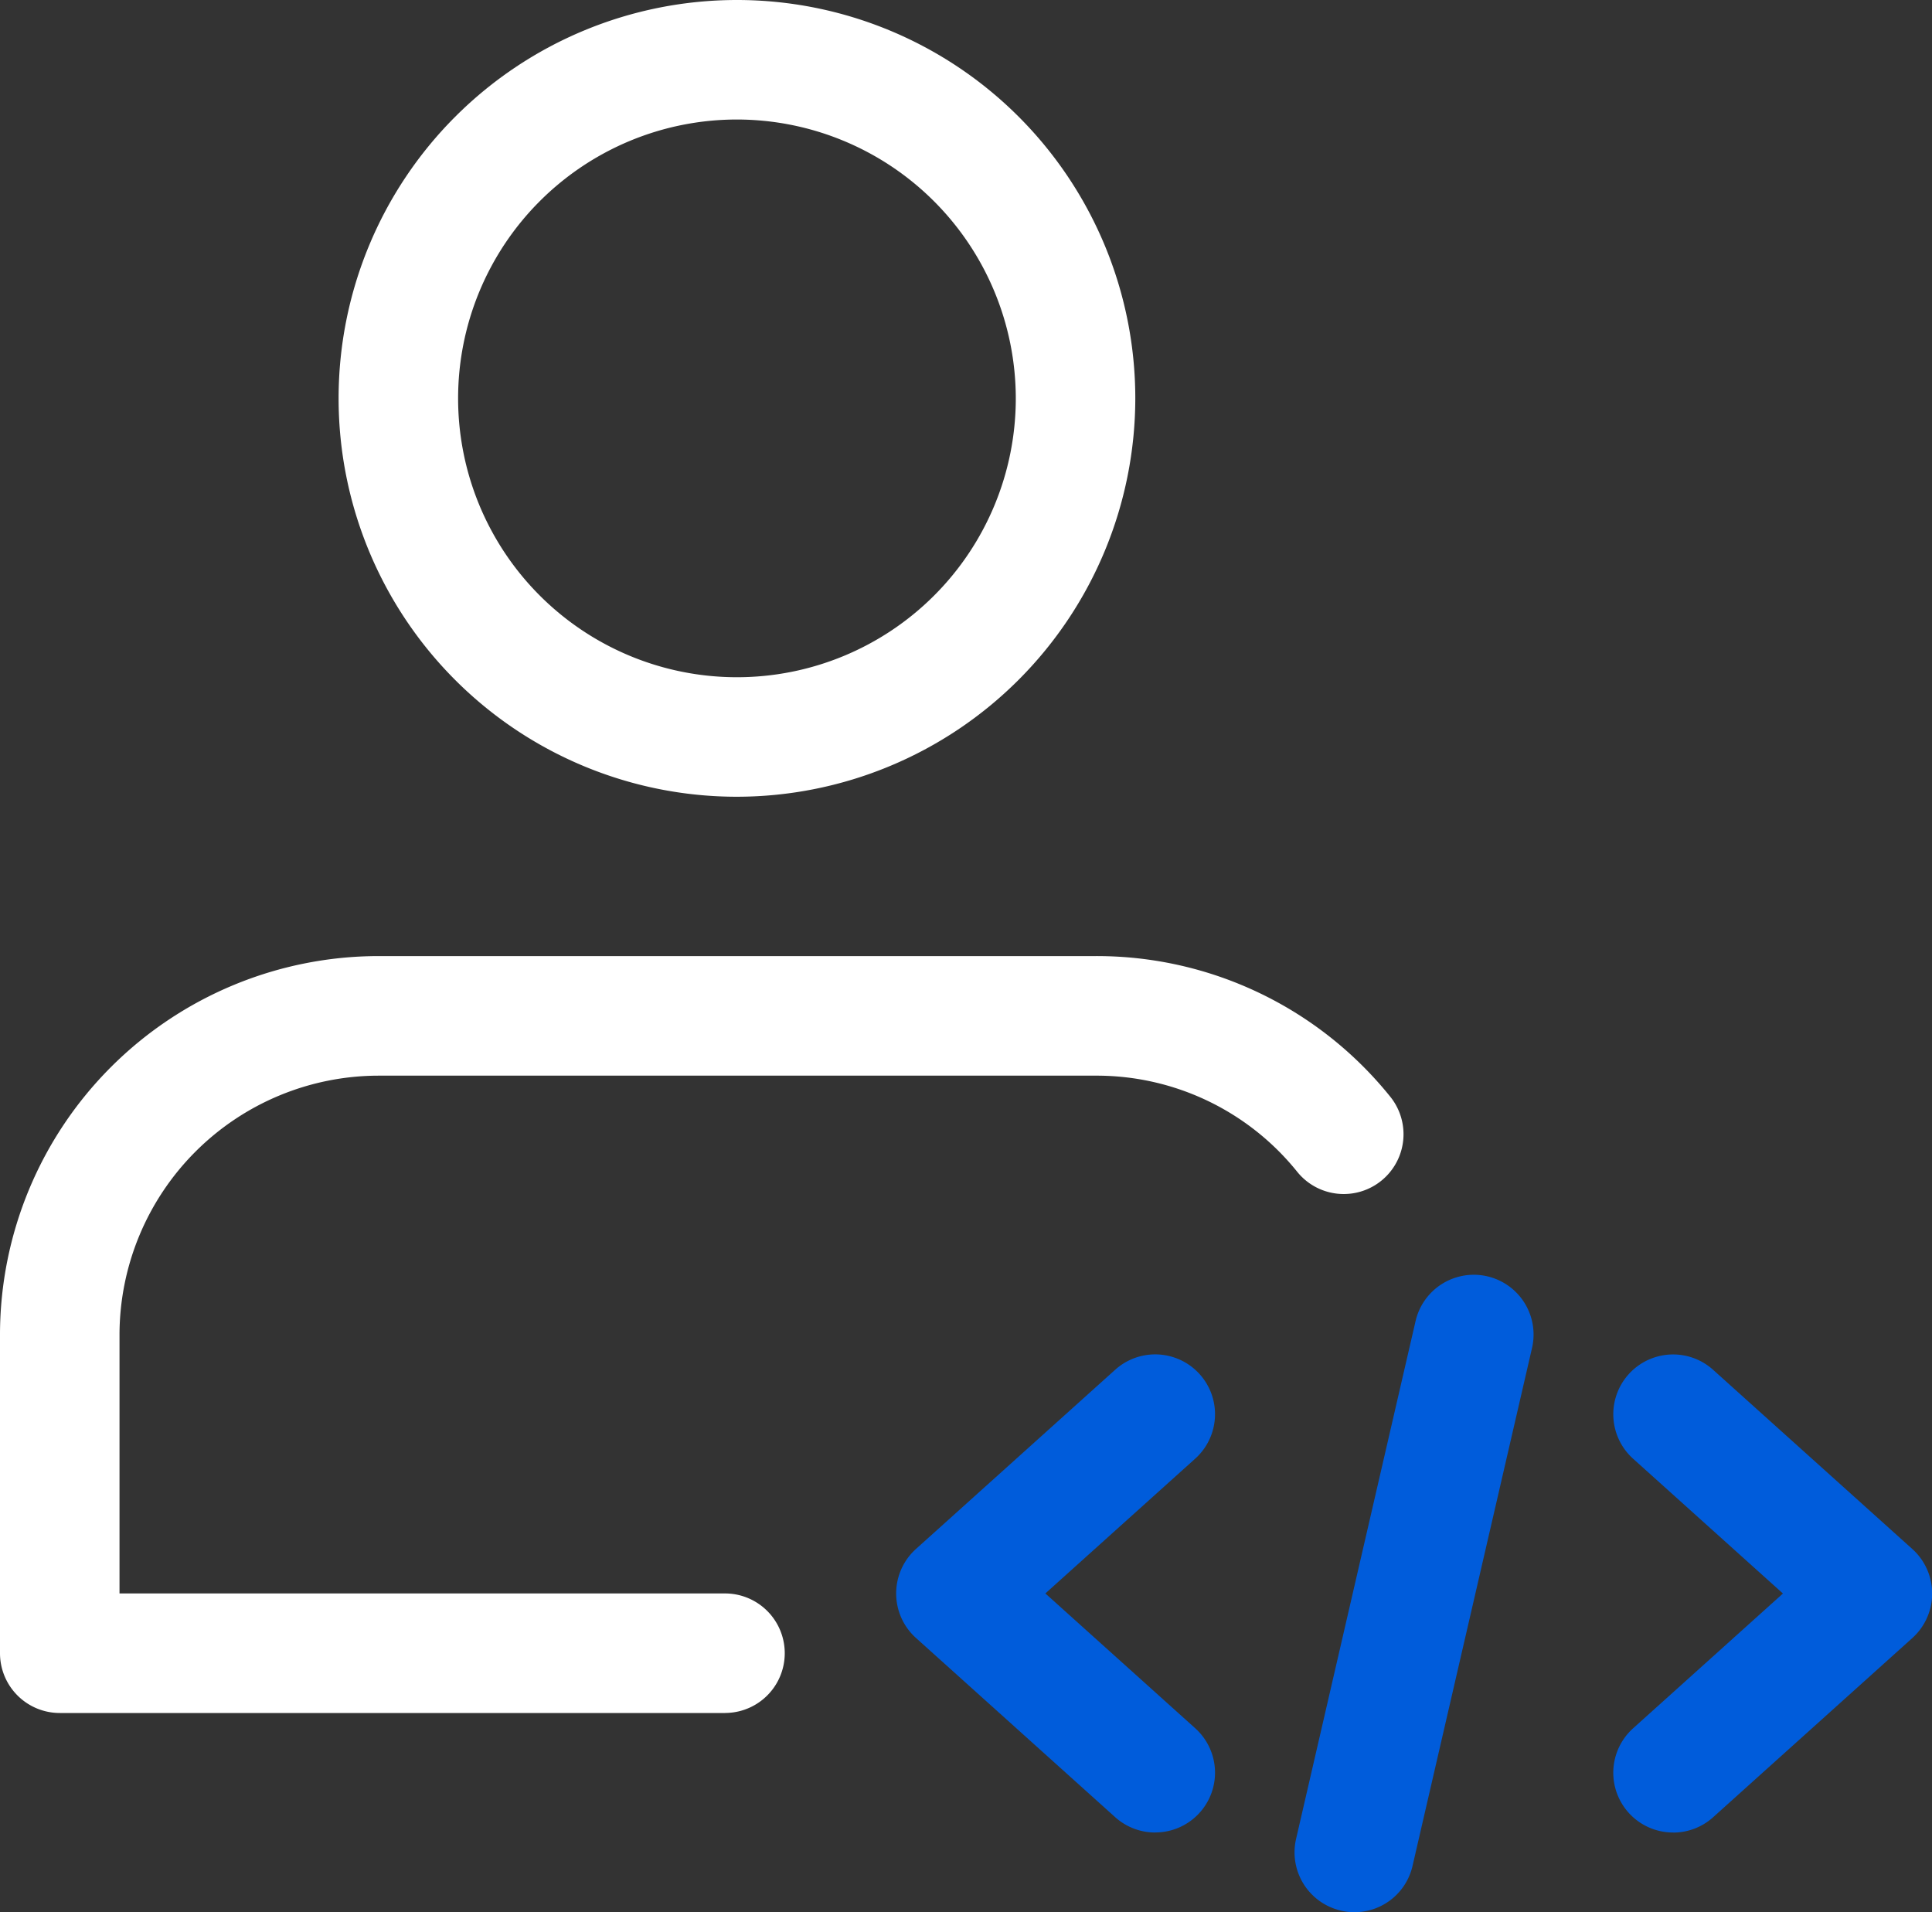 <svg id="programmer" xmlns="http://www.w3.org/2000/svg" width="61.076" height="60.446" viewBox="0 0 61.076 60.446">
  <rect x="0" y="0" width="61.076" height="60.446" fill="#333333" stroke="none"/>
  <path id="Path_53" data-name="Path 53" d="M16.593,25.186A12.593,12.593,0,1,1,29.186,12.593,12.607,12.607,0,0,1,16.593,25.186Zm0-21.408a8.815,8.815,0,1,0,8.815,8.815A8.825,8.825,0,0,0,16.593,3.778Z" transform="translate(6.704)" fill="#fff"/>
  <path id="Path_54" data-name="Path 54" d="M22.669,35.927H1.639A1.89,1.89,0,0,1-.25,34.038V23.963A11.977,11.977,0,0,1,11.713,12H34.381a11.9,11.9,0,0,1,9.331,4.46,1.89,1.89,0,0,1-2.947,2.367,8.132,8.132,0,0,0-6.385-3.047H11.713a8.2,8.2,0,0,0-8.185,8.185v8.183H22.669a1.889,1.889,0,1,1,0,3.778Z" transform="translate(0.25 18.223)" fill="#fff"/>
  <path id="Path_55" data-name="Path 55" d="M17.89,36.151a1.77,1.77,0,0,1-.426-.05,1.89,1.89,0,0,1-1.418-2.264l3.778-16.371a1.889,1.889,0,0,1,3.682.849L19.729,34.685A1.884,1.884,0,0,1,17.89,36.151Z" transform="translate(24.926 24.296)" fill="#005cdb"/>
  <path id="Path_56" data-name="Path 56" d="M21.89,32.112a1.889,1.889,0,0,1-1.264-3.294l4.737-4.261-4.737-4.261a1.89,1.89,0,0,1,2.529-2.811l6.3,5.667a1.893,1.893,0,0,1,0,2.811l-6.3,5.667a1.886,1.886,0,0,1-1.264.484Z" transform="translate(31.001 25.816)" fill="#005cdb"/>
  <path id="Path_57" data-name="Path 57" d="M19.185,32.111a1.886,1.886,0,0,1-1.264-.484l-6.3-5.667a1.893,1.893,0,0,1,0-2.811l6.3-5.667a1.89,1.89,0,0,1,2.529,2.811l-4.737,4.261,4.737,4.261a1.889,1.889,0,0,1-1.264,3.294Z" transform="translate(17.334 25.817)" fill="#005cdb"/>
</svg>
